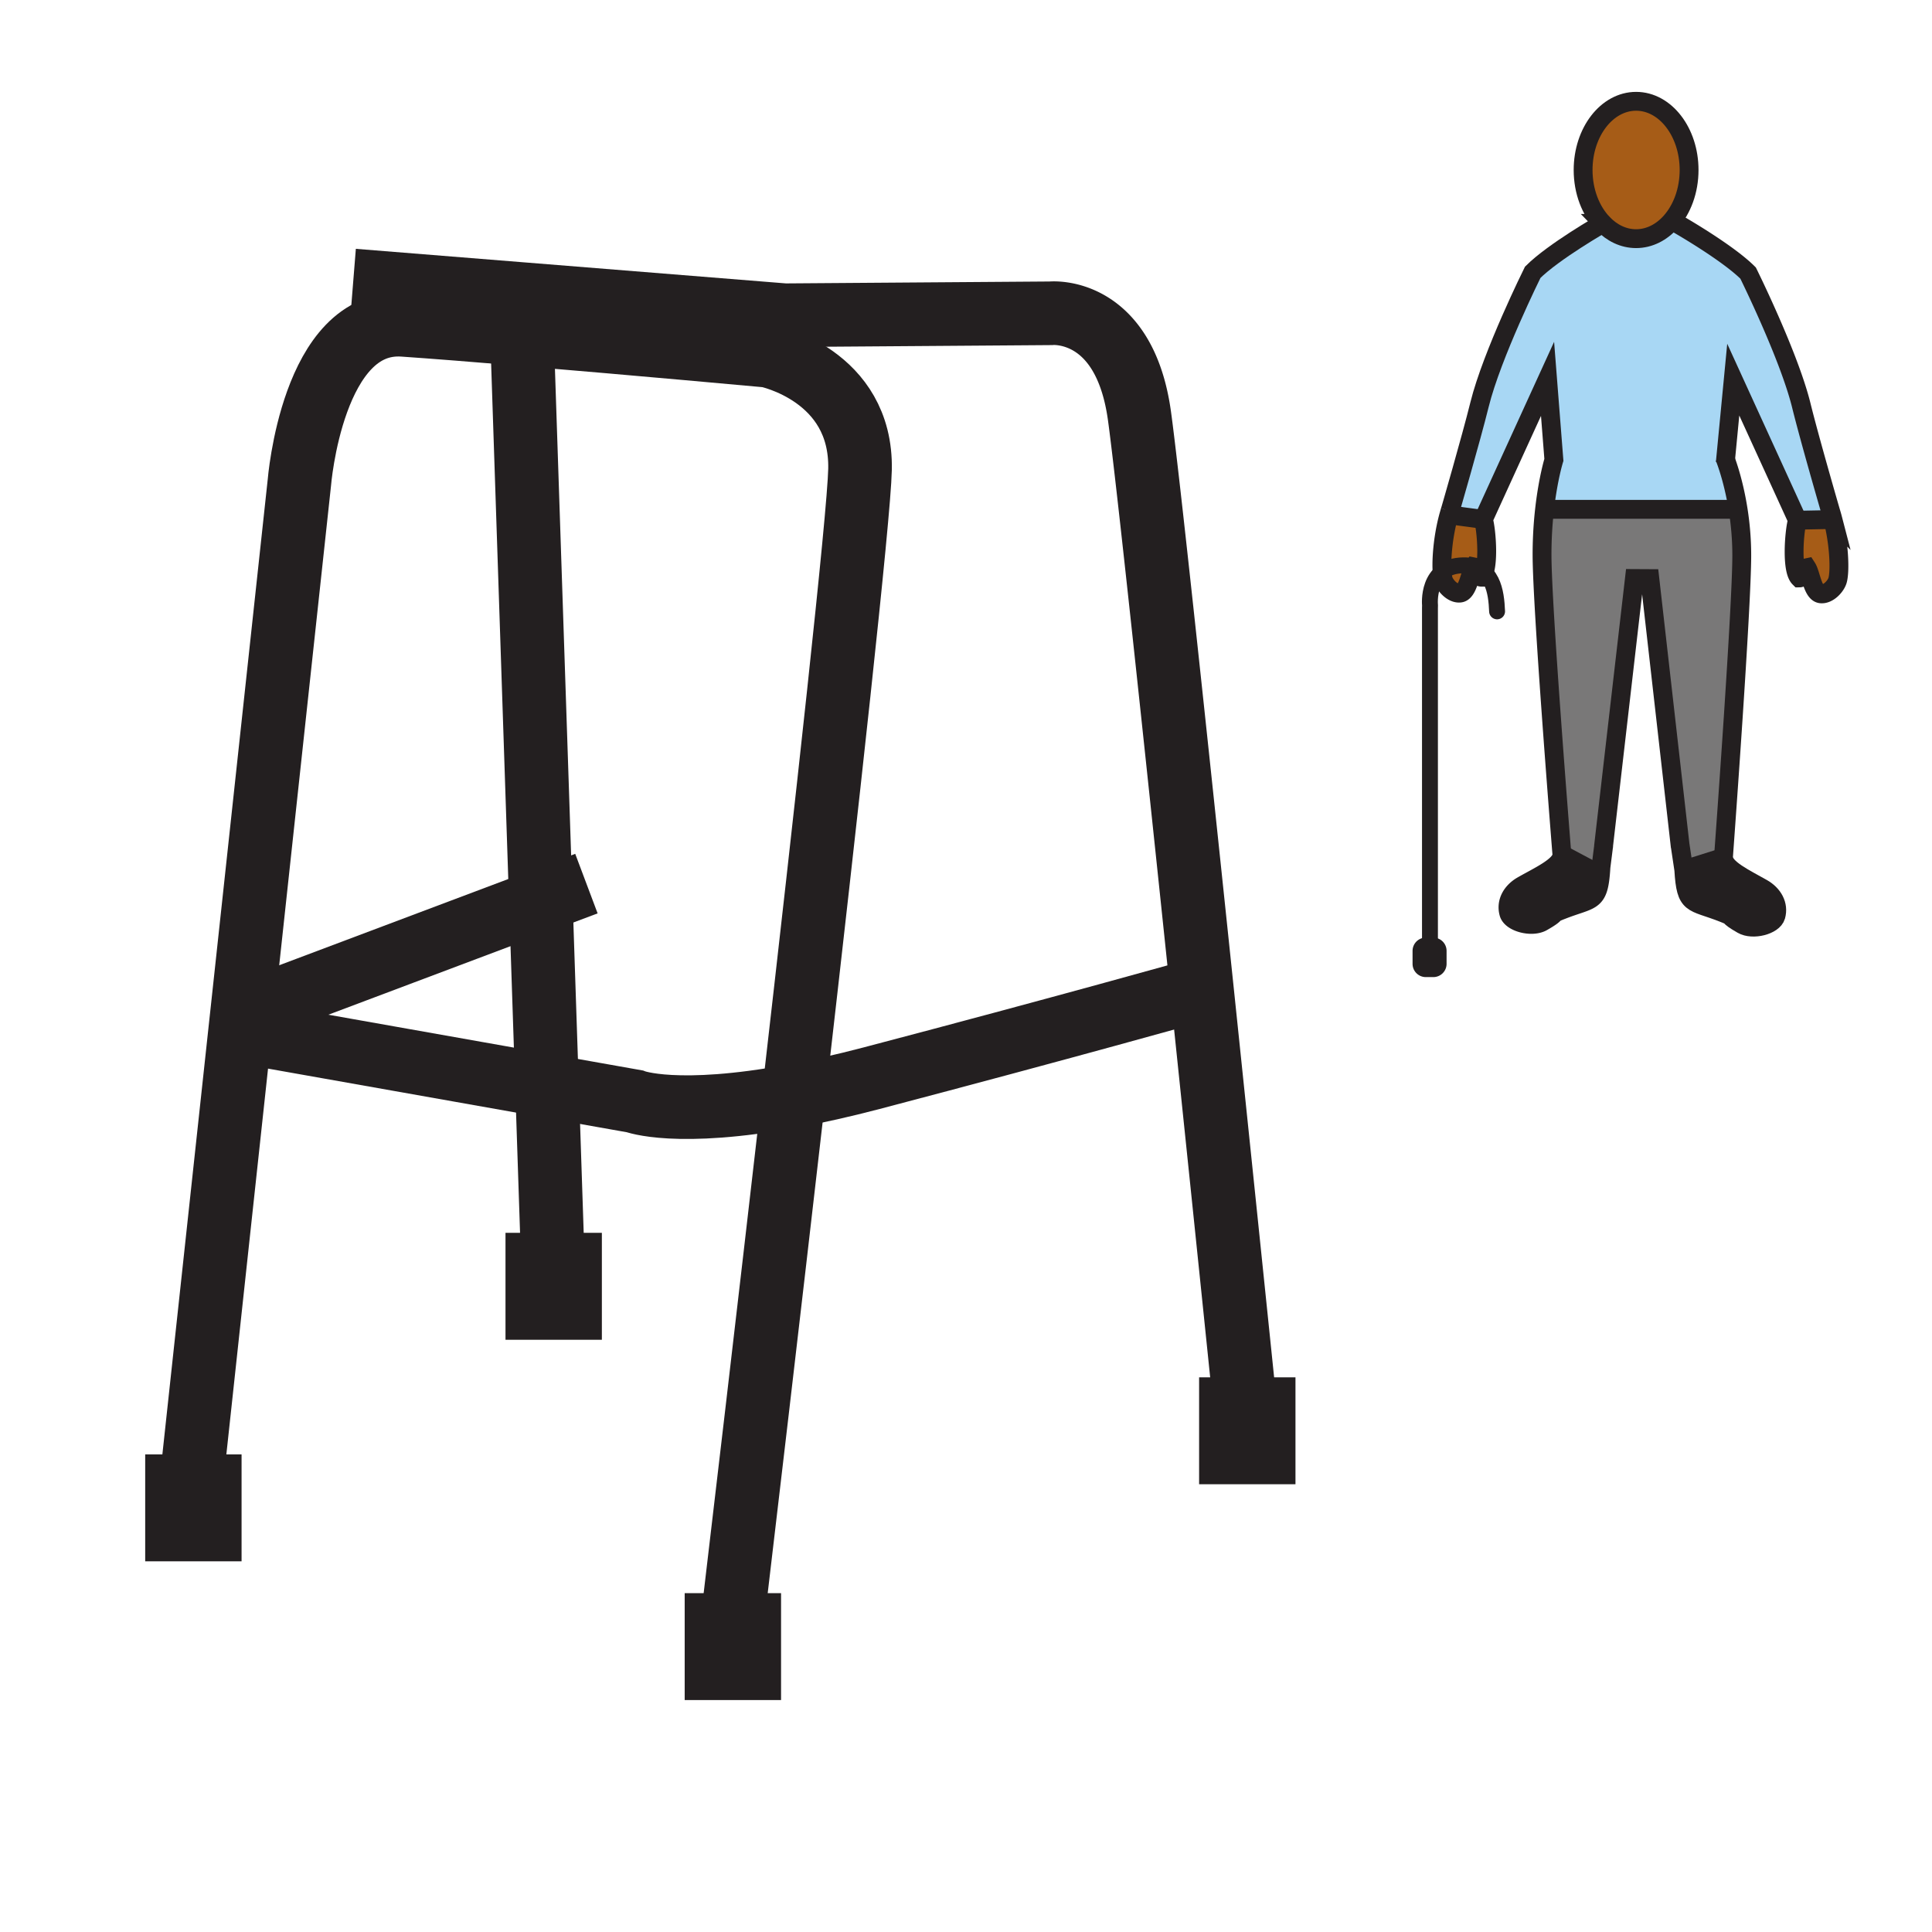 <?xml version="1.0"?><svg xmlns="http://www.w3.org/2000/svg" width="850.394" height="850.394" viewBox="0 0 850.394 850.394" overflow="visible"><g fill="none" stroke="#231f20" stroke-width="28"><path d="M155.51 123.48l74.04 5.95 115.92 9.32 117.04-.85s32.23-3.39 39.01 44.95c3.471 24.74 16.051 143.01 27.511 252.59a126623.22 126623.22 0 0 1 19.16 184.819c1.069 10.431 1.67 16.311 1.67 16.311"></path><path d="M229.28 132.81l.47 14.26 8.3 249.41 2.71 81.44 2.62 78.73.32 9.52"></path><path d="M81.73 675.58l.25-2.35 2.06-19.051 21.62-200.109.91-8.38 25.19-233.161s5.71-72.31 45.8-69.54c13.8.95 32.47 2.43 52.19 4.08 50.59 4.22 108.09 9.49 108.09 9.49s41.56 8.48 40.71 50.03c-.42 20.61-14.81 150.27-29.21 275.76C338.05 580.7 326.76 676.5 322.17 715.24c-1.36 11.529-2.13 18.01-2.13 18.01"></path><path d="M258.12 388.93l-20.07 7.55-130.88 49.27M107.17 454.23l133.59 23.689 38.56 6.84s18.53 7.16 70.02-2.41c10.12-1.88 21.51-4.409 34.29-7.76 83.96-22.06 144.18-39.02 144.18-39.02M84.04 654.18h8.29v19.05H77.91v-19.05zM322.17 715.24h7.62v19.06h-14.42v-19.06zM250.92 575.71H236.5v-19.06h14.42zM548.19 620.26h8.03v19.05H541.8v-19.05z"></path></g><path fill="none" d="M0 0h850.394v850.394H0z"></path><path d="M806.7 228.349c2.827 10.799 3.289 22.937 2.146 27.032-.741 2.638-4.166 6.377-7.391 5.992-3.574-.385-4.386-8.807-6.122-11.492-2.709.563-1.322 4.504-3.313 4.504-1.736-1.73-2.317-6.501-2.317-11.486 0-5.874.807-12.049 1.488-13.928l14.152-.273 1.357-.349z" fill="#a65c17" class="aac-skin-fill"></path><path d="M758.599 377.377l.024-.006c.023 4.961 9.612 9.347 17.099 13.62 4.676 2.661 7.349 7.284 5.962 12.215-1.168 4.089-10.183 6.383-14.752 3.77-7.918-4.522-2.762-2.97-8.652-5.251-13.585-5.316-16.192-2.768-17.129-18.847l17.448-5.501z" fill="#231f20"></path><path d="M705.478 98.322c-5.281-5.536-8.653-14.005-8.653-23.5 0-16.69 10.438-30.232 23.328-30.232 12.885 0 23.321 13.542 23.321 30.232 0 9.133-3.123 17.312-8.055 22.854-4.089 4.593-9.429 7.373-15.267 7.373-5.565 0-10.668-2.519-14.674-6.727z" fill="#a65c17" class="aac-skin-fill"></path><path d="M687.525 376.542c.018-.142.029-.291.029-.438l16.868 8.973c-1.162 12.328-4.345 10.538-16.886 15.439-5.892 2.276-.734.741-8.653 5.257-4.569 2.62-13.584.314-14.751-3.77-1.394-4.937 1.286-9.554 5.962-12.215 7.273-4.155 16.856-8.452 17.431-13.246z" fill="#231f20"></path><path d="M687.525 376.542c-.96-12.001-8.777-110-8.777-132.403 0-7.634.485-14.497 1.161-20.341l3.385.379h80.716l1.002-.16a129.442 129.442 0 0 1 1.647 20.441c0 22.658-7.319 122.844-8.061 132.919l-17.448 5.5-1.624-10.846h-.012l-13.323-117.355-6.769-.036-13.607 117.854h.023l-1.161 9.174a84.674 84.674 0 0 1-.255 3.408l-16.868-8.973c.001.148-.011.296-.029.439z" fill="#797878"></path><path d="M652.907 228.64c.682 1.873 1.487 8.048 1.487 13.922 0 4.99-.58 9.761-2.317 11.492-1.985 0-.61-3.953-3.318-4.504-1.725 2.673-2.543 11.112-6.117 11.498-3.224.385-6.655-3.366-7.396-6.003-1.203-4.273-.634-17.306 2.531-28.455l15.13 2.05z" fill="#a65c17" class="aac-skin-fill"></path><path d="M652.907 228.64l-15.131-2.051c.16-.551.32-1.103.492-1.642 0 0 9.222-31.744 12.974-46.887 5.435-21.97 23.404-58.207 23.404-58.207 4.581-4.575 12.292-9.957 18.853-14.2 6.419-4.143 11.735-7.189 11.979-7.332 4.007 4.208 9.109 6.727 14.675 6.727 5.838 0 11.178-2.78 15.267-7.373l3.189.984s5.417 3.094 11.983 7.332c6.566 4.237 14.277 9.619 18.859 14.2 0 0 17.964 36.236 23.404 58.201 3.733 15.155 12.968 46.898 12.968 46.898.314 1.001.604 2.021.877 3.058l-1.357.35-14.152.273-28.277-61.875-3.384 35.282c1.037 2.779 3.722 10.632 5.482 21.638l-1.002.16h-80.716l-3.385-.379c1.535-13.323 4.054-21.384 4.054-21.384l-2.791-35.655-28.265 61.882z" fill="#a8d7f4"></path><g fill="none" stroke="#231f20" stroke-width="8.297"><path d="M705.478 98.322c-5.281-5.536-8.653-14.005-8.653-23.5 0-16.69 10.438-30.232 23.328-30.232 12.885 0 23.321 13.542 23.321 30.232 0 9.133-3.123 17.312-8.055 22.854-4.089 4.593-9.429 7.373-15.267 7.373-5.565 0-10.668-2.519-14.674-6.727z"></path><path d="M638.269 224.947s9.222-31.744 12.974-46.887c5.435-21.97 23.404-58.207 23.404-58.207 4.581-4.575 12.292-9.957 18.853-14.2 6.419-4.143 11.735-7.189 11.979-7.332h.006"></path><path d="M687.626 377.75l-.101-1.209c-.96-12.001-8.777-110-8.777-132.403 0-7.634.485-14.497 1.161-20.341 1.535-13.323 4.054-21.384 4.054-21.384l-2.791-35.655-28.265 61.881c.682 1.873 1.487 8.048 1.487 13.922 0 4.99-.58 9.761-2.317 11.492-1.985 0-.61-3.953-3.318-4.504-1.725 2.673-2.543 11.112-6.117 11.498-3.224.385-6.655-3.366-7.396-6.003-1.203-4.273-.634-17.306 2.531-28.455.16-.551.32-1.103.492-1.642M805.823 225.291s-9.234-31.744-12.968-46.898c-5.44-21.964-23.404-58.201-23.404-58.201-4.582-4.581-12.293-9.963-18.859-14.2-6.566-4.238-11.983-7.332-11.983-7.332M759.405 203.67l.124-1.292 3.384-35.282 28.277 61.875c-.682 1.878-1.488 8.054-1.488 13.928 0 4.984.581 9.755 2.317 11.486 1.991 0 .604-3.941 3.313-4.504 1.736 2.685 2.548 11.107 6.122 11.492 3.225.385 6.649-3.354 7.391-5.992 1.144-4.095.682-16.233-2.146-27.032a67.08 67.08 0 0 0-.877-3.058"></path><path d="M758.54 378.195s.023-.279.059-.818c.741-10.076 8.061-110.261 8.061-132.919 0-7.539-.688-14.455-1.647-20.441-1.761-11.006-4.445-18.859-5.482-21.638-.272-.729-.433-1.108-.433-1.108M705.881 372.162l-.042.332-1.161 9.174a84.674 84.674 0 0 1-.255 3.408c-1.162 12.328-4.345 10.538-16.886 15.439-5.892 2.276-.734.741-8.653 5.257-4.569 2.62-13.584.314-14.751-3.77-1.394-4.937 1.286-9.554 5.962-12.215 7.272-4.154 16.855-8.451 17.431-13.246.018-.142.029-.291.029-.438"></path><path d="M739.526 372.031l1.624 10.846c.937 16.079 3.544 13.531 17.129 18.847 5.891 2.282.734.729 8.652 5.251 4.569 2.613 13.584.32 14.752-3.77 1.387-4.931-1.286-9.554-5.962-12.215-7.486-4.273-17.075-8.659-17.099-13.62M739.598 372.784l-.083-.753-13.324-117.355-6.768-.036-13.608 117.854M683.294 224.177h80.716M635.838 226.328l1.938.261 15.131 2.051M791.19 228.972l14.153-.273M687.555 376.103l16.868 8.973.166.089"></path><path d="M741.15 382.877l17.449-5.5.024-.006"></path></g><path d="M629.417 415.043V267.677l.027-1.298s-1.833-17.342 14.691-17.545c13.057-.162 14.484 11.832 14.826 20.264" fill="none" stroke="#231f20" stroke-width="7" stroke-linecap="round" stroke-linejoin="round"></path><path d="M633.3 424.25a2.404 2.404 0 0 1-2.405 2.404h-3.307a2.405 2.405 0 0 1-2.404-2.404v-5.711a2.406 2.406 0 0 1 2.404-2.406h3.307a2.406 2.406 0 0 1 2.405 2.406v5.711z" fill="#231f20" stroke="#231f20" stroke-width="6.856" stroke-linecap="round" stroke-linejoin="round"></path></svg>